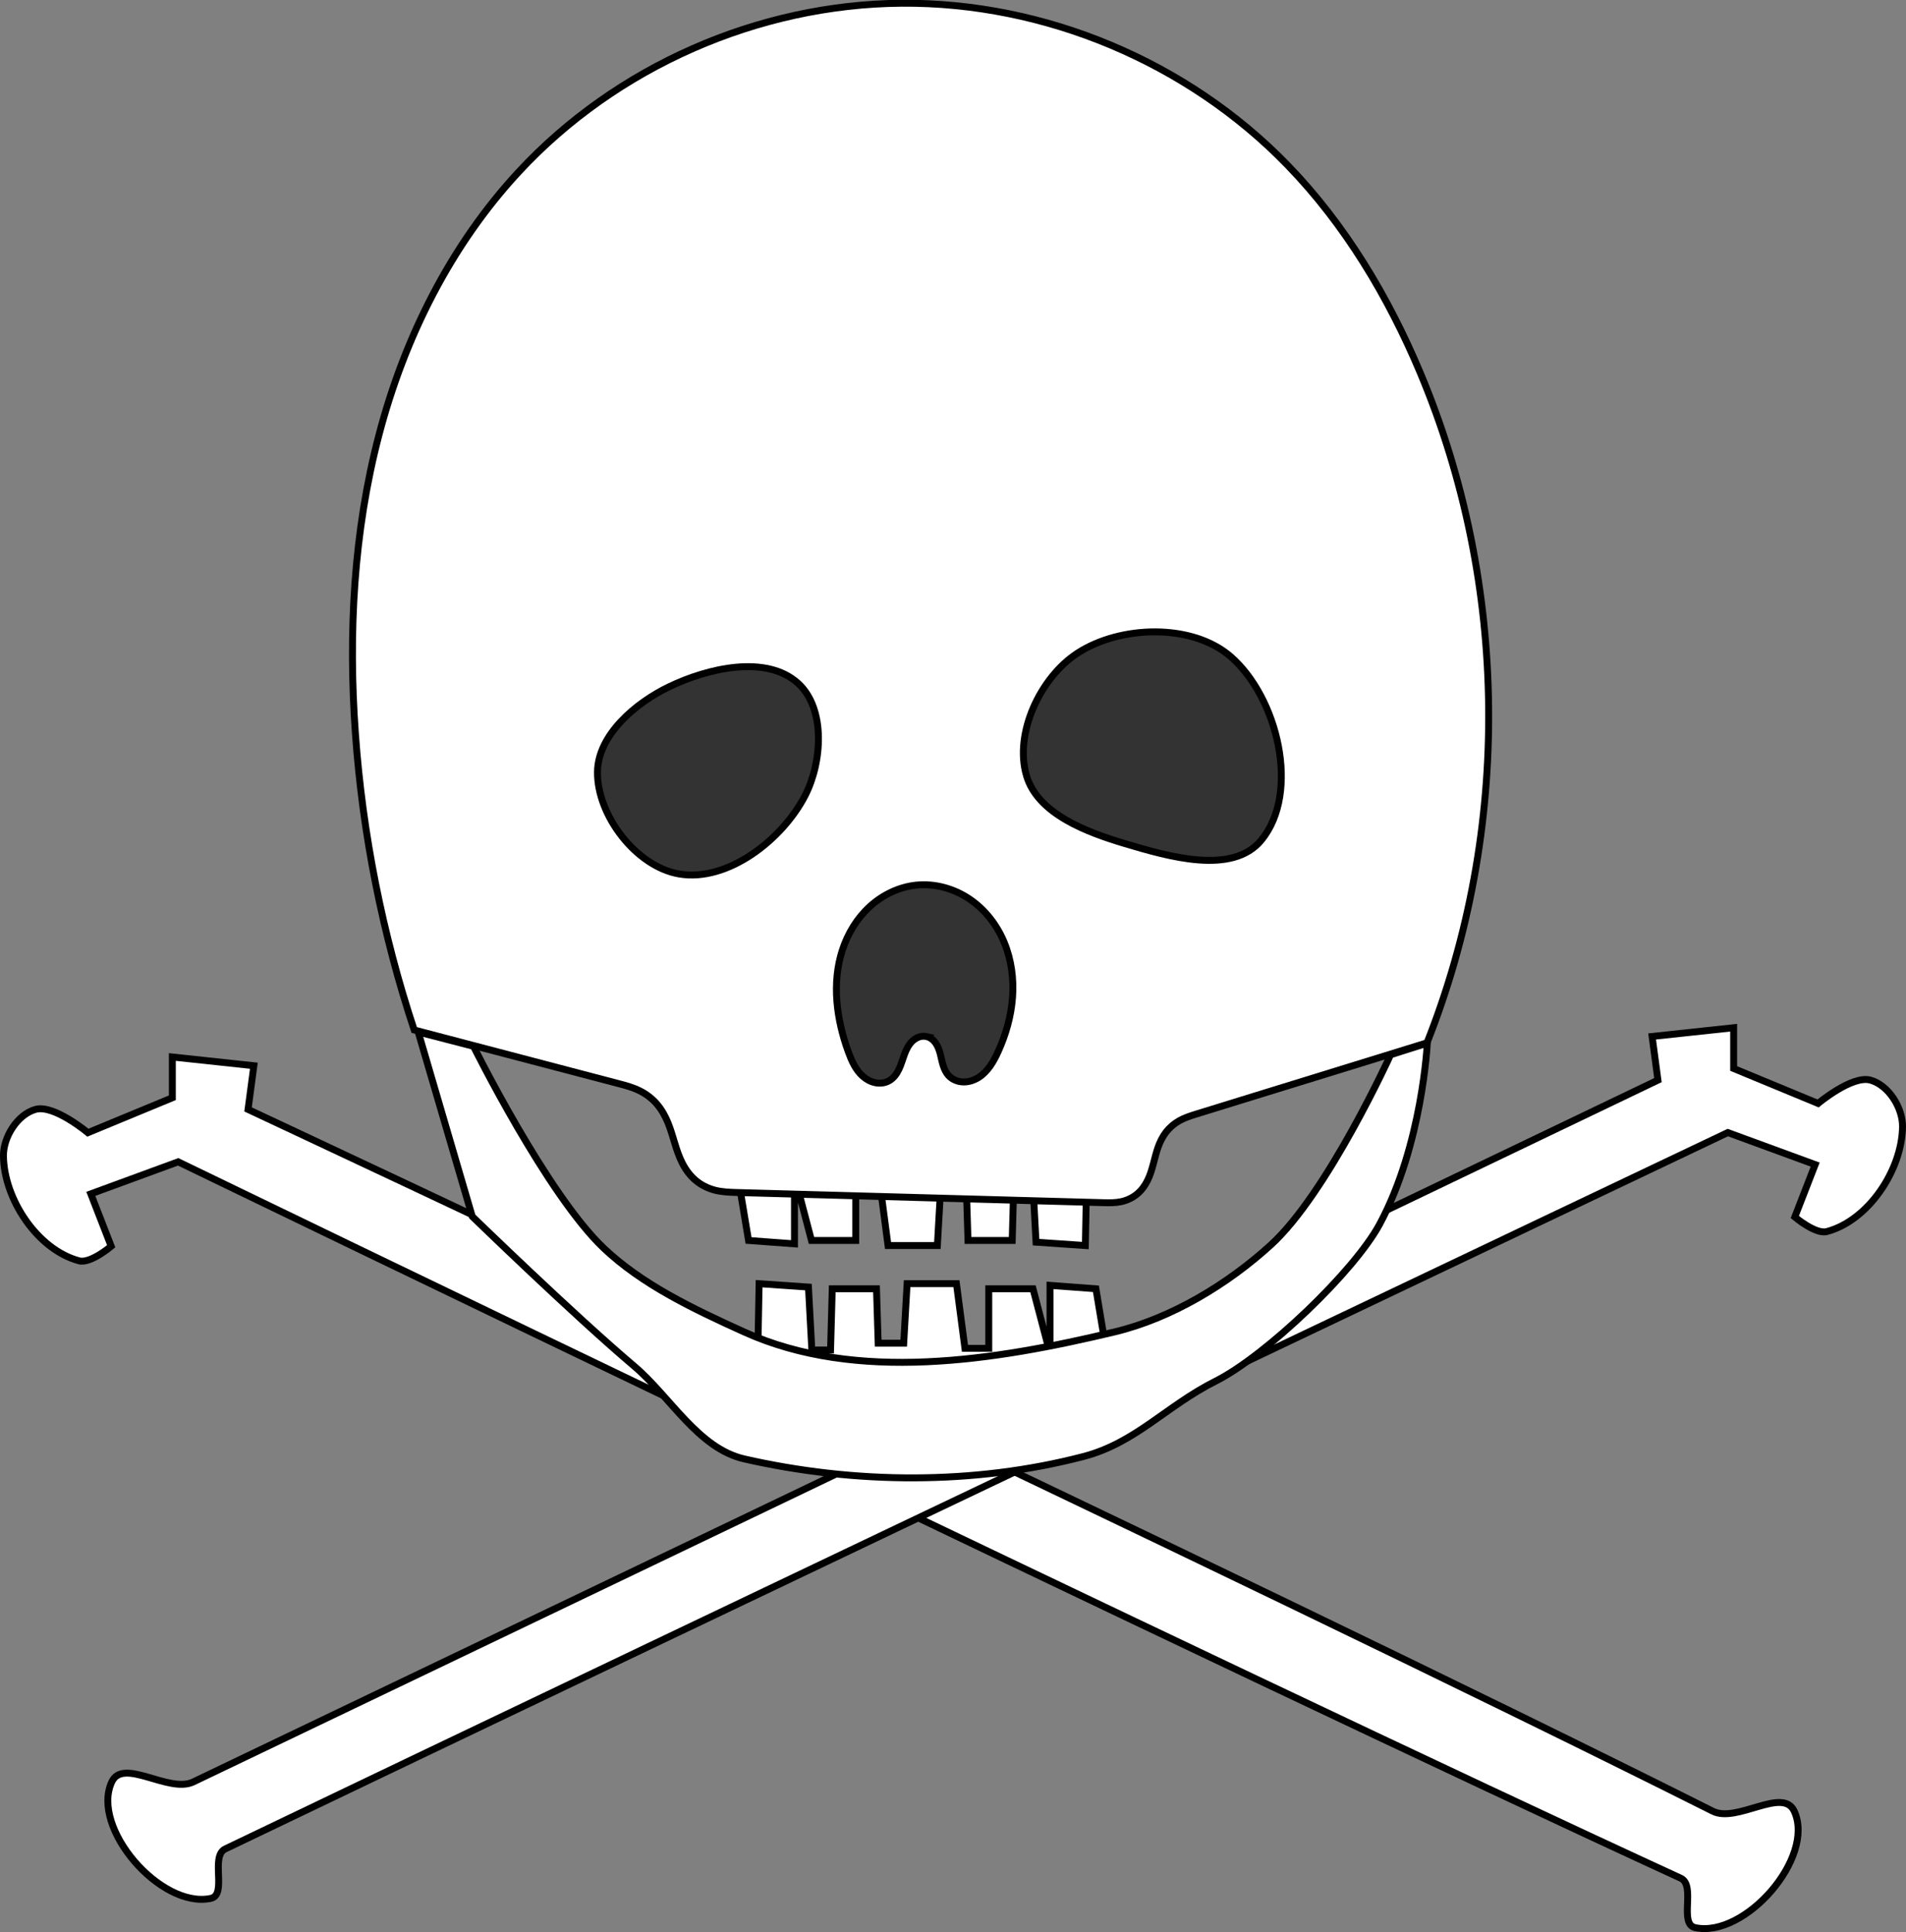 <?xml version="1.0" encoding="UTF-8" standalone="no"?>
<!-- Created with Inkscape (http://www.inkscape.org/) -->

<svg
   xmlns:dc="http://purl.org/dc/elements/1.1/"
   xmlns:cc="http://creativecommons.org/ns#"
   xmlns:rdf="http://www.w3.org/1999/02/22-rdf-syntax-ns#"
   xmlns:svg="http://www.w3.org/2000/svg"
   xmlns="http://www.w3.org/2000/svg"
   xmlns:sodipodi="http://sodipodi.sourceforge.net/DTD/sodipodi-0.dtd"
   xmlns:inkscape="http://www.inkscape.org/namespaces/inkscape"
   width="137.859mm"
   height="139.74mm"
   viewBox="0 0 137.859 139.74"
   version="1.1"
   id="svg2152"
   sodipodi:docname="skull.svg"
   inkscape:version="0.92.4 (5da689c313, 2019-01-14)">
  <rect x="0" y="0" width="137.859" height="139.74" fill="#808080" stroke="none"/>
  <defs
     id="defs2146">
    <inkscape:path-effect
       effect="spiro"
       id="path-effect2183"
       is_visible="true" />
    <inkscape:path-effect
       effect="spiro"
       id="path-effect2156"
       is_visible="true" />
  </defs>
  <sodipodi:namedview
     id="base"
     pagecolor="#ffffff"
     bordercolor="#666666"
     borderopacity="1.0"
     inkscape:pageopacity="0.0"
     inkscape:pageshadow="2"
     inkscape:zoom="1.4283557"
     inkscape:cx="240.52486"
     inkscape:cy="344.61259"
     inkscape:document-units="mm"
     inkscape:current-layer="layer1"
     showgrid="false"
     inkscape:window-width="2560"
     inkscape:window-height="1377"
     inkscape:window-x="-8"
     inkscape:window-y="-8"
     inkscape:window-maximized="1" />
  <g
     inkscape:label="Layer 1"
     inkscape:groupmode="layer"
     id="layer1"
     transform="translate(-6.65,-152.558)">
    <path
       style="fill:#ffffff;stroke:#000000;stroke-width:0.5;stroke-linecap:butt;stroke-linejoin:miter;stroke-miterlimit:4;stroke-dasharray:none;stroke-opacity:1"
       d="M 130.528,283.553 C 96.028,266.238 24.591,232.797 24.591,232.797 l 0.421,-3.159 -5.897,-0.632 v 2.949 l -6.108,2.527 c 0,0 -2.46,-2.061 -3.791,-1.685 -1.312,0.37 -2.333,2.007 -2.317,3.37 0.036,3.117 2.463,6.783 5.476,7.582 0.82,0.217 2.317,-1.053 2.317,-1.053 l -1.474,-3.791 6.318,-2.317 c 0,0 76.055,36.813 108.675,51.81 1.13,0.52 -0.164,3.322 1.053,3.58 3.605,0.765 8.708,-5.079 7.161,-8.424 -0.825,-1.784 -4.14,0.882 -5.897,0 z"
       id="path2185"
       inkscape:connector-curvature="0"
       sodipodi:nodetypes="scccccssscccssss" />
    <path
       style="fill:#ffffff;stroke:#000000;stroke-width:0.5;stroke-linecap:butt;stroke-linejoin:miter;stroke-miterlimit:4;stroke-dasharray:none;stroke-opacity:1"
       d="M 20.631,281.437 C 54.602,265.18 126.567,230.68 126.567,230.68 l -0.421,-3.159 5.897,-0.632 v 2.949 l 6.108,2.527 c 0,0 2.46,-2.061 3.791,-1.685 1.312,0.37 2.333,2.007 2.317,3.37 -0.036,3.117 -2.463,6.783 -5.476,7.582 -0.82,0.217 -2.317,-1.053 -2.317,-1.053 l 1.474,-3.791 -6.318,-2.317 c 0,0 -76.32,36.284 -108.675,51.81 -1.122,0.538 0.164,3.322 -1.053,3.58 -3.605,0.765 -8.708,-5.079 -7.161,-8.424 0.825,-1.784 4.124,0.849 5.897,0 z"
       id="path2185-1"
       inkscape:connector-curvature="0"
       sodipodi:nodetypes="scccccssscccssss" />
    <path
       style="fill:#ffffff;stroke:#000000;stroke-width:0.5;stroke-linecap:butt;stroke-linejoin:miter;stroke-miterlimit:4;stroke-dasharray:none;stroke-opacity:1"
       d="m 86.901,251.676 -0.984,-5.906 -3.322,-0.246 v 4.921 l -1.23,-4.675 h -3.199 v 4.306 h -1.723 l -0.615,-4.675 H 72.26 l -0.246,4.306 H 70.168 l -0.123,-3.937 h -3.199 l -0.123,4.429 h -1.353 l -0.246,-4.552 -3.568,-0.246 -0.123,6.521 z"
       id="path2164-5"
       inkscape:connector-curvature="0" />
    <path
       style="fill:#ffffff;stroke:#000000;stroke-width:0.5;stroke-linecap:butt;stroke-linejoin:miter;stroke-miterlimit:4;stroke-dasharray:none;stroke-opacity:1"
       d="m 59.808,236.37 0.984,5.906 3.322,0.246 v -4.921 l 1.23,4.675 h 3.199 v -4.306 h 1.723 l 0.615,4.675 h 3.568 l 0.246,-4.306 h 1.846 l 0.123,3.937 h 3.199 l 0.123,-4.429 h 1.353 l 0.246,4.552 3.568,0.246 0.123,-6.521 z"
       id="path2164"
       inkscape:connector-curvature="0" />
    <path
       style="fill:#ffffff;stroke:#000000;stroke-width:0.192;stroke-linecap:butt;stroke-linejoin:miter;stroke-miterlimit:4;stroke-dasharray:none;stroke-opacity:1"
       d="m 160.29,193.55 c -0.883,-2.665 -1.434,-5.441 -1.634,-8.242 -0.199,-2.777 -0.051,-5.596 0.656,-8.289 0.706,-2.693 1.987,-5.26 3.88,-7.302 2.708,-2.921 6.651,-4.654 10.634,-4.685 3.983,-0.031 7.949,1.637 10.721,4.496 1.597,1.647 2.796,3.65 3.685,5.764 2.469,5.866 2.538,12.701 0.189,18.615 l -6.426,1.984 c -0.155,0.048 -0.31,0.099 -0.451,0.178 -0.141,0.079 -0.267,0.186 -0.367,0.313 -0.099,0.128 -0.172,0.275 -0.226,0.427 -0.054,0.153 -0.091,0.31 -0.133,0.467 -0.042,0.156 -0.088,0.312 -0.161,0.457 -0.072,0.145 -0.17,0.278 -0.296,0.38 -0.125,0.102 -0.277,0.172 -0.435,0.206 -0.158,0.034 -0.322,0.032 -0.484,0.028 l -10.205,-0.283 c -0.201,-0.006 -0.403,-0.015 -0.598,-0.065 -0.194,-0.051 -0.379,-0.142 -0.532,-0.272 -0.154,-0.129 -0.275,-0.294 -0.367,-0.473 -0.092,-0.179 -0.156,-0.37 -0.214,-0.562 -0.059,-0.192 -0.114,-0.386 -0.19,-0.571 -0.077,-0.186 -0.176,-0.363 -0.307,-0.515 -0.131,-0.152 -0.294,-0.276 -0.474,-0.366 -0.18,-0.09 -0.374,-0.144 -0.569,-0.195 z"
       id="path2154"
       inkscape:connector-curvature="0"
       inkscape:path-effect="#path-effect2156"
       inkscape:original-d="m 160.28958,193.54997 c -2.31252,-2.89229 -0.65737,-4.11596 -1.63408,-8.24194 -0.9767,-4.12597 2.83509,-10.23712 4.53572,-15.59152 1.70063,-5.35439 14.30036,0.15723 21.35565,-0.18898 7.05529,-0.34621 2.58311,3.40152 3.68527,5.76413 1.10217,2.36262 0.81922,11.27602 0.18899,18.61533 l -6.42559,1.98438 c -1.2775,0.3741 -1.01584,2.44751 -2.55134,2.45684 l -10.20536,-0.28348 c -1.52259,-0.0423 -1.83676,-2.6478 -3.25113,-3.01906 z"
       sodipodi:nodetypes="ccssccccssc"
       transform="matrix(2.604,0,0,2.604,-380.786,-276.952)" />
    <path
       style="fill:#333333;stroke:#000000;stroke-width:0.5;stroke-linecap:butt;stroke-linejoin:miter;stroke-miterlimit:4;stroke-dasharray:none;stroke-opacity:1"
       d="m 55.771,215.769 c -3.106,-0.533 -5.943,-4.231 -5.906,-7.382 0.032,-2.678 2.755,-4.989 5.168,-6.152 2.809,-1.354 7.052,-2.353 9.351,-0.246 1.999,1.832 1.737,5.711 0.492,8.12 -1.641,3.175 -5.583,6.264 -9.105,5.66 z"
       id="path2158"
       inkscape:connector-curvature="0"
       sodipodi:nodetypes="aaaaaa" />
    <path
       style="fill:#333333;stroke:#000000;stroke-width:0.5;stroke-linecap:butt;stroke-linejoin:miter;stroke-miterlimit:4;stroke-dasharray:none;stroke-opacity:1"
       d="m 80.894,208.656 c -0.903,-3.069 1.01,-7.114 3.691,-8.859 3.094,-2.014 8.283,-2.171 11.073,0.246 3.394,2.94 5.074,9.826 2.215,13.288 -2.09,2.531 -6.697,1.183 -9.843,0.246 -2.769,-0.825 -6.321,-2.149 -7.136,-4.921 z"
       id="path2160"
       inkscape:connector-curvature="0"
       sodipodi:nodetypes="aaaaaa" />
    <path
       style="fill:#ffffff;stroke:#000000;stroke-width:0.5;stroke-linecap:butt;stroke-linejoin:miter;stroke-miterlimit:4;stroke-dasharray:none;stroke-opacity:1"
       d="m 36.898,227.198 3.909,13.34 c 0,0 7.295,7.088 11.705,10.822 2.613,2.213 4.631,5.954 7.969,6.716 7.973,1.821 16.621,1.891 24.534,-0.174 3.78,-0.987 5.972,-3.65 9.566,-5.455 3.594,-1.806 10.007,-7.912 11.859,-11.352 3.097,-5.754 3.445,-13.092 3.445,-13.092 l -2.656,0.843 c 0,0 -4.552,10.006 -8.654,13.747 -3.124,2.849 -7.198,5.314 -11.31,6.298 -8.687,2.079 -18.658,3.682 -26.796,0 -3.786,-1.713 -7.402,-3.455 -10.148,-6.056 -4.104,-3.887 -9.422,-14.602 -9.422,-14.602 z"
       id="path2162"
       inkscape:connector-curvature="0"
       sodipodi:nodetypes="ccsssssccsssscc" />
    <path
       style="fill:#333333;stroke:#000000;stroke-width:0.192;stroke-linecap:butt;stroke-linejoin:miter;stroke-miterlimit:4;stroke-dasharray:none;stroke-opacity:1"
       d="m 174.814,193.293 c -0.07,-0.016 -0.145,-0.009 -0.213,0.014 -0.068,0.024 -0.13,0.064 -0.182,0.114 -0.104,0.1 -0.17,0.233 -0.22,0.369 -0.05,0.135 -0.088,0.275 -0.15,0.406 -0.061,0.131 -0.149,0.254 -0.275,0.325 -0.115,0.066 -0.255,0.082 -0.385,0.055 -0.13,-0.026 -0.25,-0.093 -0.349,-0.181 -0.198,-0.176 -0.309,-0.428 -0.4,-0.677 -0.33,-0.904 -0.463,-1.915 -0.164,-2.83 0.15,-0.458 0.408,-0.883 0.763,-1.207 0.356,-0.324 0.812,-0.544 1.29,-0.593 0.518,-0.053 1.05,0.097 1.481,0.389 0.431,0.292 0.762,0.722 0.961,1.204 0.199,0.481 0.269,1.012 0.23,1.531 -0.039,0.519 -0.185,1.028 -0.4,1.502 -0.125,0.275 -0.284,0.551 -0.539,0.714 -0.128,0.081 -0.278,0.131 -0.429,0.127 -0.151,-0.004 -0.303,-0.064 -0.406,-0.175 -0.074,-0.08 -0.12,-0.181 -0.153,-0.284 -0.033,-0.104 -0.052,-0.211 -0.079,-0.316 -0.027,-0.105 -0.063,-0.21 -0.125,-0.299 -0.061,-0.089 -0.151,-0.163 -0.257,-0.187 z"
       id="path2181"
       inkscape:connector-curvature="0"
       inkscape:path-effect="#path-effect2183"
       inkscape:original-d="m 174.81398,193.29278 c -0.53443,0.0458 -0.51302,1.12543 -1.03943,1.22842 -0.45457,0.0889 -1.19776,-0.34442 -1.13393,-0.80319 0.22972,-1.65111 0.23739,-4.41064 1.88988,-4.63021 1.67252,-0.22223 2.06021,5.72978 2.27186,4.62579 0.40924,-2.13463 -0.81161,0.3526 -1.37417,0.66582 -0.36352,0.2024 -0.19966,-1.12217 -0.61421,-1.08663 z"
       sodipodi:nodetypes="sssssss"
       transform="matrix(2.604,0,0,2.604,-381.547,-275.81)" />
  </g>
</svg>

